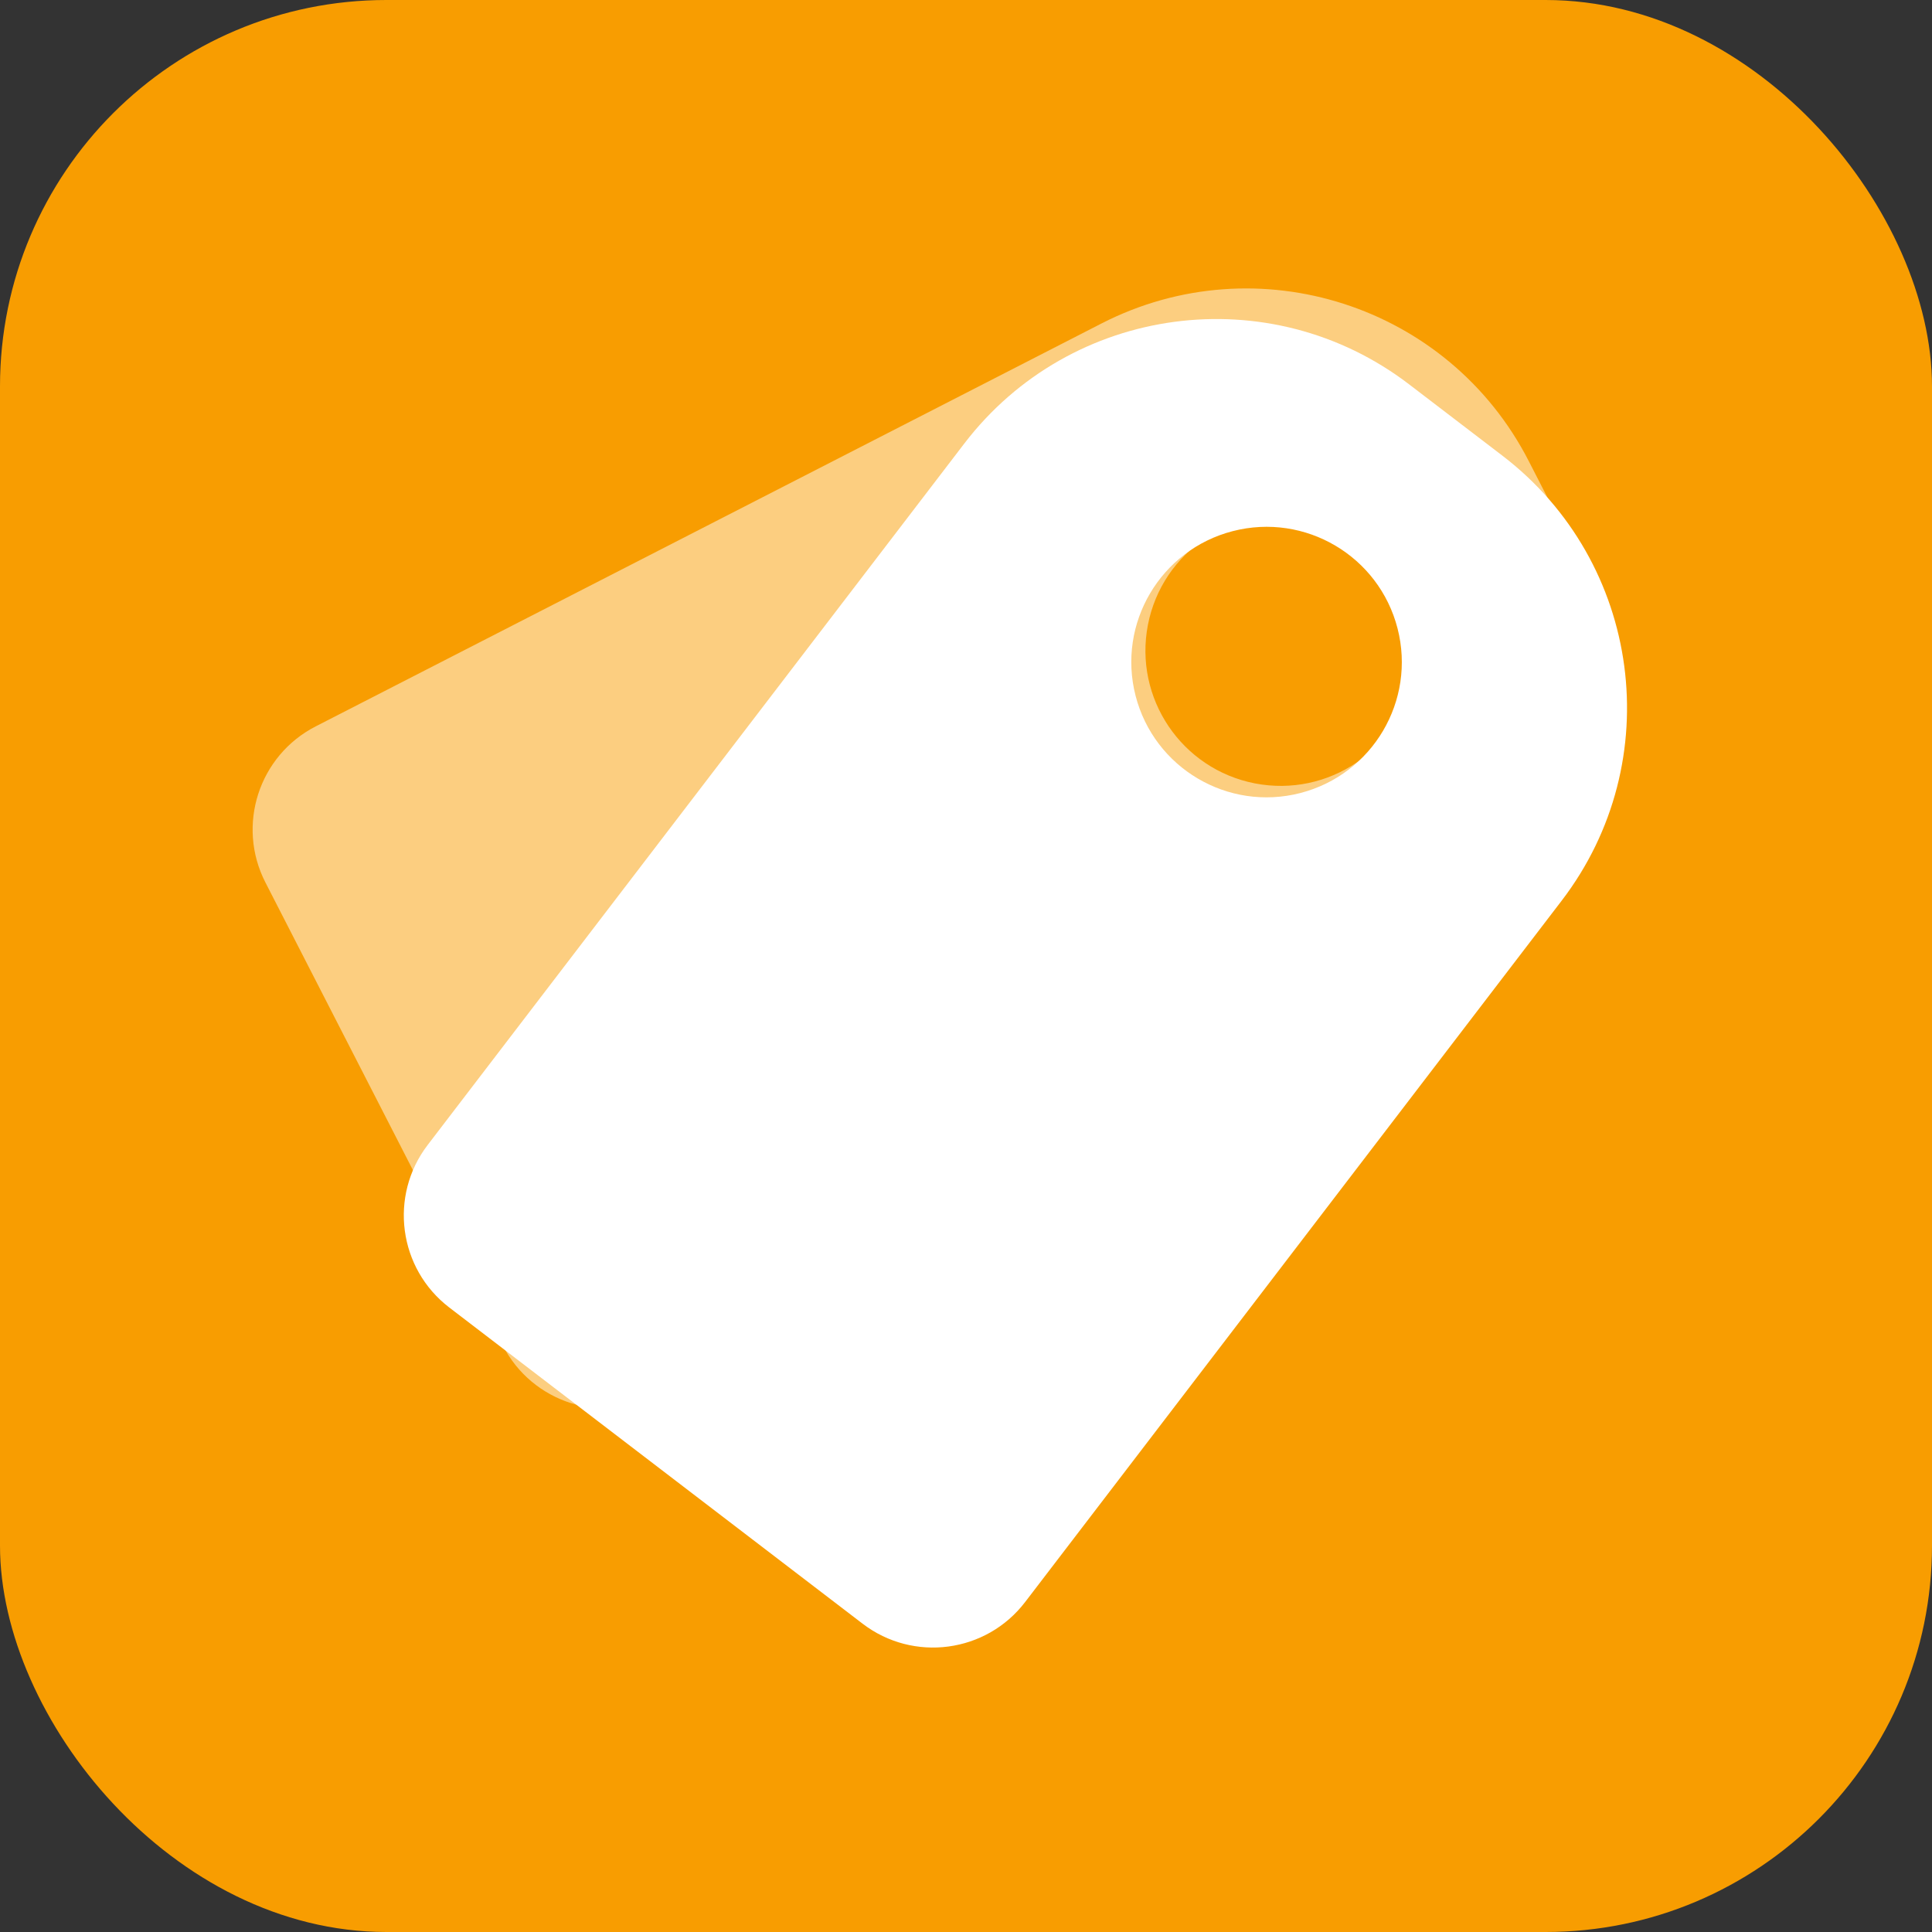 <svg width="50" height="50" viewBox="0 0 50 50" fill="none" xmlns="http://www.w3.org/2000/svg">
<rect x="0" y="0" width="50" height="50" fill="#333333" stroke="none"/>
<rect width="50" height="50" rx="10" fill="#F89D01"/>
<path opacity="0.5" fill-rule="evenodd" clip-rule="evenodd" d="M39.564 11.933C37.495 7.896 32.545 6.302 28.508 8.371L8.17 18.799C6.696 19.555 6.113 21.363 6.869 22.838L13.014 34.822C13.77 36.296 15.578 36.879 17.052 36.123L37.391 25.695C41.427 23.625 43.021 18.676 40.952 14.639L39.564 11.933ZM32.476 20.274C34.373 20.643 36.211 19.404 36.58 17.507C36.949 15.609 35.709 13.772 33.812 13.403C31.915 13.034 30.077 14.273 29.708 16.171C29.34 18.068 30.579 19.905 32.476 20.274Z" fill="white"/>
<path fill-rule="evenodd" clip-rule="evenodd" d="M36.468 9.947C32.866 7.191 27.711 7.877 24.955 11.48L11.068 29.632C10.061 30.948 10.312 32.831 11.627 33.838L22.324 42.021C23.64 43.028 25.523 42.777 26.53 41.461L40.417 23.308C43.173 19.706 42.487 14.551 38.885 11.795L36.468 9.947ZM33.651 20.524C35.523 20.042 36.65 18.134 36.168 16.262C35.686 14.39 33.778 13.263 31.906 13.745C30.034 14.227 28.907 16.135 29.389 18.007C29.871 19.879 31.779 21.006 33.651 20.524Z" fill="white"/>
</svg>
